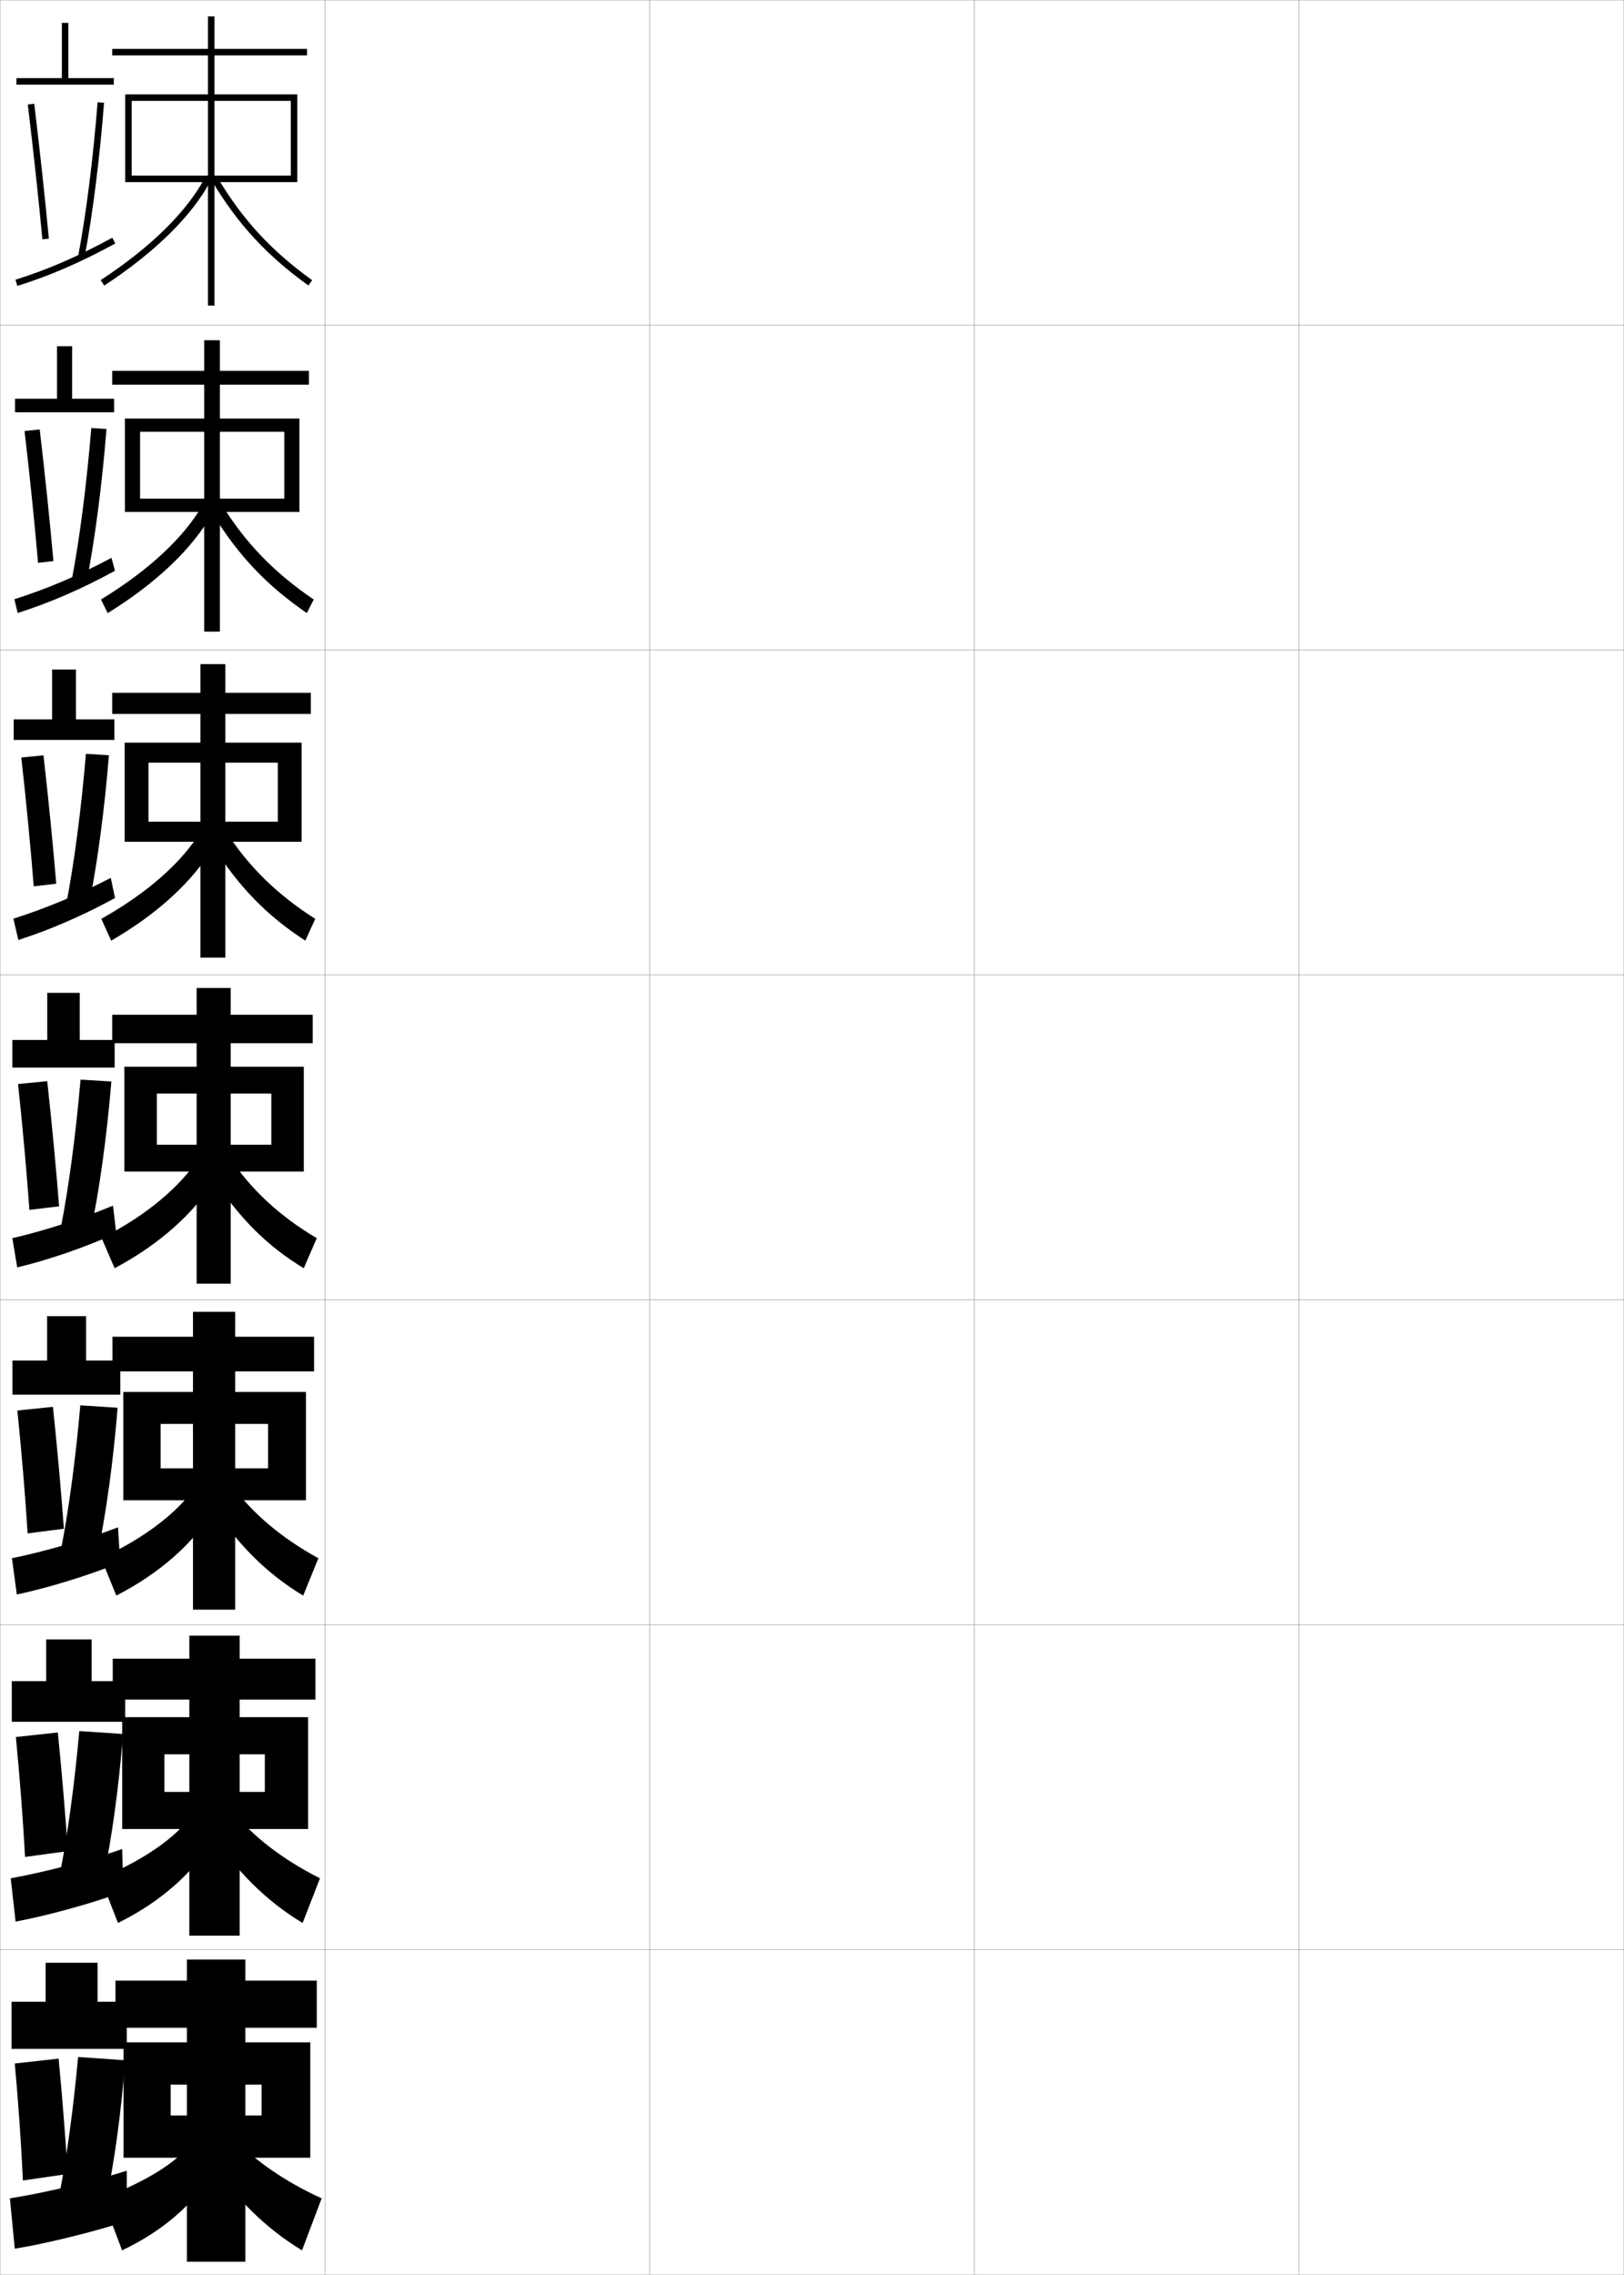 <?xml version="1.0" encoding="utf-8"?>
<!-- Generator: Adobe Illustrator 11 Build 225, SVG Export Plug-In . SVG Version: 6.0.0 Build 78)  -->
<!DOCTYPE svg PUBLIC "-//W3C//DTD SVG 1.0//EN"    "http://www.w3.org/TR/2001/REC-SVG-20010904/DTD/svg10.dtd">
<svg  xmlns="http://www.w3.org/2000/svg" xmlns:xlink="http://www.w3.org/1999/xlink" xmlns:a="http://ns.adobe.com/AdobeSVGViewerExtensions/3.0/"
	 width="500.1" height="700.1" viewBox="0 0 500.1 700.1"
	 overflow="visible" enable-background="new 0 0 500.1 700.1" xml:space="preserve">
		<g id="glyphs">
			<g>
				<rect x="0.05" y="0.05" fill="none" stroke="#999999" stroke-width="0.1" width="100" height="100"/> 
				<rect x="0.05" y="100.05" fill="none" stroke="#999999" stroke-width="0.1" width="100" height="100"/> 
				<rect x="0.05" y="200.05" fill="none" stroke="#999999" stroke-width="0.1" width="100" height="100"/> 
				<rect x="0.05" y="300.05" fill="none" stroke="#999999" stroke-width="0.1" width="100" height="100"/> 
				<rect x="0.05" y="400.05" fill="none" stroke="#999999" stroke-width="0.1" width="100" height="100"/> 
				<rect x="0.05" y="500.05" fill="none" stroke="#999999" stroke-width="0.1" width="100" height="100"/> 
				<rect x="0.05" y="600.05" fill="none" stroke="#999999" stroke-width="0.1" width="100" height="100"/> 
				<rect x="100.05" y="0.05" fill="none" stroke="#999999" stroke-width="0.1" width="100" height="100"/> 
				<rect x="100.05" y="100.05" fill="none" stroke="#999999" stroke-width="0.1" width="100" height="100"/> 
				<rect x="100.05" y="200.05" fill="none" stroke="#999999" stroke-width="0.1" width="100" height="100"/> 
				<rect x="100.05" y="300.05" fill="none" stroke="#999999" stroke-width="0.1" width="100" height="100"/> 
				<rect x="100.05" y="400.05" fill="none" stroke="#999999" stroke-width="0.1" width="100" height="100"/> 
				<rect x="100.05" y="500.05" fill="none" stroke="#999999" stroke-width="0.1" width="100" height="100"/> 
				<rect x="100.05" y="600.05" fill="none" stroke="#999999" stroke-width="0.1" width="100" height="100"/> 
				<rect x="200.05" y="0.05" fill="none" stroke="#999999" stroke-width="0.1" width="100" height="100"/> 
				<rect x="200.05" y="100.05" fill="none" stroke="#999999" stroke-width="0.1" width="100" height="100"/> 
				<rect x="200.05" y="200.05" fill="none" stroke="#999999" stroke-width="0.1" width="100" height="100"/> 
				<rect x="200.05" y="300.05" fill="none" stroke="#999999" stroke-width="0.1" width="100" height="100"/> 
				<rect x="200.05" y="400.05" fill="none" stroke="#999999" stroke-width="0.1" width="100" height="100"/> 
				<rect x="200.05" y="500.05" fill="none" stroke="#999999" stroke-width="0.1" width="100" height="100"/> 
				<rect x="200.05" y="600.05" fill="none" stroke="#999999" stroke-width="0.1" width="100" height="100"/> 
				<rect x="300.05" y="0.05" fill="none" stroke="#999999" stroke-width="0.1" width="100" height="100"/> 
				<rect x="300.05" y="100.05" fill="none" stroke="#999999" stroke-width="0.1" width="100" height="100"/> 
				<rect x="300.05" y="200.05" fill="none" stroke="#999999" stroke-width="0.1" width="100" height="100"/> 
				<rect x="300.05" y="300.05" fill="none" stroke="#999999" stroke-width="0.1" width="100" height="100"/> 
				<rect x="300.05" y="400.05" fill="none" stroke="#999999" stroke-width="0.1" width="100" height="100"/> 
				<rect x="300.05" y="500.05" fill="none" stroke="#999999" stroke-width="0.1" width="100" height="100"/> 
				<rect x="300.05" y="600.05" fill="none" stroke="#999999" stroke-width="0.1" width="100" height="100"/> 
				<rect x="400.05" y="0.05" fill="none" stroke="#999999" stroke-width="0.1" width="100" height="100"/> 
				<rect x="400.05" y="100.05" fill="none" stroke="#999999" stroke-width="0.1" width="100" height="100"/> 
				<rect x="400.05" y="200.05" fill="none" stroke="#999999" stroke-width="0.1" width="100" height="100"/> 
				<rect x="400.05" y="300.05" fill="none" stroke="#999999" stroke-width="0.1" width="100" height="100"/> 
				<rect x="400.05" y="400.05" fill="none" stroke="#999999" stroke-width="0.1" width="100" height="100"/> 
				<rect x="400.05" y="500.05" fill="none" stroke="#999999" stroke-width="0.1" width="100" height="100"/> 
				<rect x="400.05" y="600.05" fill="none" stroke="#999999" stroke-width="0.1" width="100" height="100"/> 
			</g>
			<g>
				<polygon points="94.55,17.05 94.55,15.05 66.05,15.05 66.05,5.05 
					64.05,5.05 64.05,15.05 34.55,15.05 34.55,17.05 64.05,17.05 
					64.05,29.05 38.55,29.05 38.55,56.05 40.55,56.05 40.55,31.05 
					64.05,31.05 64.05,54.05 40.55,54.05 40.55,56.05 64.05,56.05 
					64.05,94.05 66.05,94.05 66.05,56.05 89.55,56.05 89.55,54.05 
					66.05,54.05 66.05,31.05 89.55,31.05 89.55,56.05 91.55,56.05 
					91.55,29.05 66.05,29.05 66.05,17.05 "/>
				<path d="M31.001,86.214l1.098,1.672c15.729-10.32,27.083-21.513,32.835-32.367
					l-1.768-0.938C57.571,65.14,46.45,76.077,31.001,86.214z"/>
				<path d="M65.19,55.562c7.969,13.348,16.873,23.007,29.775,32.299l1.168-1.623
					c-12.666-9.122-21.406-18.603-29.226-31.701L65.19,55.562z"/>
			</g>
			<g>
				<g>
					<polygon points="62.883,153.466 43.133,153.466 43.133,157.55 62.883,157.55 
						62.883,194.383 67.716,194.383 67.716,157.55 87.55,157.55 87.55,153.466 
						67.716,153.466 67.716,132.883 87.55,132.883 87.55,157.55 92.216,157.55 
						92.216,128.8 67.716,128.8 67.716,118.383 95.133,118.383 95.133,114.133 
						67.716,114.133 67.716,104.716 62.883,104.716 62.883,114.133 34.549,114.133 
						34.549,118.383 62.883,118.383 62.883,128.8 38.466,128.8 38.466,157.55 
						43.133,157.55 43.133,132.883 62.883,132.883 "/>
					<path d="M31.1,184.493l2.065,4.197c15.074-9.322,26.137-19.934,32.14-30.578
						l-2.762-2.958C56.929,165.1,46.07,175.374,31.1,184.493z"/>
					<path d="M68.122,155.041c7.494,12.104,16.217,21.128,28.484,29.468l-2.112,4.165
						c-12.298-8.413-21.251-17.836-29.183-30.866L68.122,155.041z"/>
				</g>
				<g>
					<polygon points="61.716,252.883 45.716,252.883 45.716,259.05 61.716,259.05 
						61.716,294.716 69.383,294.716 69.383,259.05 85.55,259.05 85.55,252.883 
						69.383,252.883 69.383,234.716 85.55,234.716 85.55,259.05 92.883,259.05 
						92.883,228.55 69.383,228.55 69.383,219.716 95.716,219.716 95.716,213.216 
						69.383,213.216 69.383,204.383 61.716,204.383 61.716,213.216 34.55,213.216 
						34.55,219.716 61.716,219.716 61.716,228.55 38.383,228.55 38.383,259.05 
						45.716,259.05 45.716,234.716 61.716,234.716 "/>
					<path d="M31.2,282.771l3.032,6.724c14.42-8.325,25.192-18.355,31.445-28.789
						l-3.756-4.979C56.288,265.06,45.691,274.67,31.2,282.771z"/>
					<path d="M69.336,255.545c7.168,11.11,15.875,19.677,27.742,27.234l-3.056,6.708
						c-11.694-7.534-20.696-16.721-28.592-29.433L69.336,255.545z"/>
				</g>
				<g>
					<polygon points="60.55,352.3 48.3,352.3 48.3,360.55 60.55,360.55 
						60.55,395.05 71.05,395.05 71.05,360.55 83.55,360.55 83.55,352.3 
						71.05,352.3 71.05,336.55 83.55,336.55 83.55,360.55 93.55,360.55 
						93.55,328.3 71.05,328.3 71.05,321.05 96.3,321.05 96.3,312.3 
						71.05,312.3 71.05,304.05 60.55,304.05 60.55,312.3 34.55,312.3 
						34.55,321.05 60.55,321.05 60.55,328.3 38.3,328.3 38.3,360.55 
						48.3,360.55 48.3,336.55 60.55,336.55 "/>
					<path d="M31.3,381.05l4,9.25c13.766-7.327,24.246-16.776,30.75-27l-4.75-7
						C55.646,365.021,45.312,373.967,31.3,381.05z"/>
					<path d="M70.55,356.05c6.843,10.116,15.532,18.226,27,25l-4,9.25
						c-11.091-6.655-20.141-15.606-28-28L70.55,356.05z"/>
				</g>
				<g>
					<polygon points="59.425,451.884 49.467,451.884 49.467,461.716 59.425,461.716 
						59.425,495.384 72.425,495.384 72.425,461.716 82.55,461.716 82.55,451.884 
						72.425,451.884 72.425,438.216 82.55,438.216 82.55,461.716 94.217,461.716 
						94.217,428.384 72.425,428.384 72.425,422.05 96.717,422.05 96.717,411.384 
						72.425,411.384 72.425,403.716 59.425,403.716 59.425,411.384 34.633,411.384 
						34.633,422.05 59.425,422.05 59.425,428.384 37.967,428.384 37.967,461.716 
						49.467,461.716 49.467,438.216 59.425,438.216 "/>
					<path d="M31.133,479.55l4.682,11.5c13.397-6.883,23.519-15.945,29.985-26.166l-5.5-7.5
						C54.951,465.138,45.281,472.954,31.133,479.55z"/>
					<path d="M71.05,456.716c6.614,8.977,15.579,16.602,27,22.834l-4.682,11.5
						c-11.066-6.643-20.342-15.794-27.985-27.834L71.05,456.716z"/>
				</g>
				<g>
					<polygon points="58.3,551.467 50.633,551.467 50.633,562.883 58.3,562.883 
						58.3,595.717 73.8,595.717 73.8,562.883 81.55,562.883 81.55,551.467 
						73.8,551.467 73.8,539.883 81.55,539.883 81.55,562.883 94.883,562.883 
						94.883,528.467 73.8,528.467 73.8,523.05 97.133,523.05 97.133,510.467 
						73.8,510.467 73.8,503.383 58.3,503.383 58.3,510.467 34.716,510.467 
						34.716,523.05 58.3,523.05 58.3,528.467 37.633,528.467 37.633,562.883 
						50.633,562.883 50.633,539.883 58.3,539.883 "/>
					<path d="M30.966,578.05l5.363,13.75c13.029-6.438,22.79-15.113,29.22-25.333l-6.25-8
						C54.256,565.254,45.25,571.94,30.966,578.05z"/>
					<path d="M71.55,557.383c6.386,7.836,15.625,14.976,27,20.667l-5.363,13.75
						c-11.042-6.631-20.542-15.981-27.97-27.667L71.55,557.383z"/>
				</g>
			</g>
			<g>
				<polygon points="57.55,651.05 52.55,651.05 52.55,664.05 57.55,664.05 
					57.55,696.05 75.55,696.05 75.55,664.05 80.55,664.05 80.55,651.05 
					75.55,651.05 75.55,641.55 80.55,641.55 80.55,664.05 95.55,664.05 
					95.55,628.55 75.55,628.55 75.55,624.05 97.55,624.05 97.55,609.55 
					75.55,609.55 75.55,603.05 57.55,603.05 57.55,609.55 35.55,609.55 
					35.55,624.05 57.55,624.05 57.55,628.55 38.05,628.55 38.05,664.05 
					52.55,664.05 52.55,641.55 57.55,641.55 "/>
				<path d="M59.05,659.55c-4.738,5.821-13.081,11.378-27.5,17l6.045,16
					c12.66-5.993,22.062-14.282,28.455-24.5L59.05,659.55z"/>
				<path d="M72.05,658.05c6.158,6.695,15.672,13.35,27,18.5l-6.045,16
					c-11.018-6.619-20.743-16.169-27.955-27.5L72.05,658.05z"/>
			</g>
			<g>
				<polygon points="21.05,24.05 21.05,7.05 19.05,7.05 19.05,24.05 5.05,24.05 
					5.05,26.05 35.05,26.05 35.05,24.05 "/>
				<path d="M8.558,32.17c1.719,14.185,3.273,28.526,4.496,41.474l1.992-0.188
					c-1.225-12.966-2.782-27.325-4.504-41.526L8.558,32.17z"/>
				<path d="M24.067,78.864l1.965,0.371c2.494-13.23,4.631-30.138,6.015-47.606
					l-1.994-0.158C28.675,48.87,26.549,65.702,24.067,78.864z"/>
				<path d="M4.747,86.097l0.605,1.906c10.388-3.307,19.13-7.094,30.174-13.074
					l-0.953-1.758C23.647,79.087,15.006,82.831,4.747,86.097z"/>
			</g>
			<g>
				<polygon points="17.55,106.549 17.55,122.716 4.633,122.716 4.633,126.883 
					35.133,126.883 35.133,122.716 22.216,122.716 22.216,106.549 "/>
				<path d="M7.556,132.649c1.618,13.84,3.062,27.925,4.164,40.562l4.731-0.526
					c-1.134-12.675-2.591-26.645-4.22-40.522L7.556,132.649z"/>
				<path d="M22.086,178.547l4.531,0.825c2.585-13.166,4.785-29.978,6.179-47.34
					l-4.689-0.313C26.711,148.882,24.565,165.561,22.086,178.547z"/>
				<path d="M4.431,184.415l1.015,4.246c10.022-3.225,19.451-7.267,29.953-13.004
					l-1.073-3.979C23.849,177.272,14.522,181.201,4.431,184.415z"/>
			</g>
			<g>
				<polygon points="16.05,206.05 16.05,221.383 4.216,221.383 4.216,227.716 
					35.216,227.716 35.216,221.383 23.383,221.383 23.383,206.05 "/>
				<path d="M6.555,233.129c1.516,13.497,2.85,27.323,3.831,39.649l6.938-0.81
					c-1.043-12.384-2.399-25.964-3.936-39.517L6.555,233.129z"/>
				<path d="M20.397,278.25l6.807,1.26c2.677-13.101,4.938-29.818,6.343-47.073
					l-7.093-0.447C25.04,248.914,22.873,265.439,20.397,278.25z"/>
				<path d="M4.115,282.732l1.547,6.562c9.67-3.126,19.776-7.462,29.756-12.932
					l-1.311-6.193C24.056,275.424,14.048,279.576,4.115,282.732z"/>
			</g>
			<g>
				<g>
					<polygon points="14.55,305.55 14.55,320.05 3.8,320.05 3.8,328.55 
						35.3,328.55 35.3,320.05 24.55,320.05 24.55,305.55 "/>
					<path d="M5.554,333.609c1.414,13.152,2.638,26.721,3.498,38.737l9.146-1.094
						c-0.952-12.094-2.207-25.283-3.651-38.513L5.554,333.609z"/>
					<path d="M24.802,332.259c-1.434,16.687-3.62,33.059-6.093,45.694l9.081,1.693
						c2.769-13.035,5.092-29.658,6.508-46.806L24.802,332.259z"/>
					<path d="M3.8,381.05l1.5,9c9.535-2.27,20.645-6.079,30.5-10.5l-1-8.5
						C24.793,375.175,13.798,378.735,3.8,381.05z"/>
				</g>
				<g>
					<polygon points="14.508,405.05 14.508,418.716 3.842,418.716 3.842,429.216 
						37.05,429.216 37.05,418.716 26.508,418.716 26.508,405.05 "/>
					<path d="M5.344,434.089c1.313,12.807,2.426,26.118,3.166,37.826l11.161-1.446
						c-0.862-11.804-2.016-24.604-3.368-37.509L5.344,434.089z"/>
					<path d="M18.771,476.964l11.106,2.15c2.72-12.783,4.986-29.074,6.338-45.871
						l-11.482-0.742C23.318,448.707,21.171,464.689,18.771,476.964z"/>
					<path d="M3.675,479.55l1.5,11.166c9.535-2.021,22.048-5.824,31.833-9.832
						l-0.666-10.834C26.292,473.872,13.954,477.438,3.675,479.55z"/>
				</g>
				<g>
					<polygon points="14.217,504.55 14.217,517.383 3.633,517.383 3.633,529.883 
						38.55,529.883 38.55,517.383 28.216,517.383 28.216,504.55 "/>
					<path d="M4.884,534.569c1.212,12.461,2.213,25.515,2.833,36.913l13.177-1.798
						c-0.772-11.515-1.825-23.925-3.084-36.504L4.884,534.569z"/>
					<path d="M18.582,575.976l13.132,2.606c2.671-12.53,4.881-28.489,6.169-44.936
						l-13.47-0.902C23.019,548.469,20.911,564.062,18.582,575.976z"/>
					<path d="M3.3,578.05l1.5,13.333c9.535-1.775,23.451-5.569,33.167-9.166
						l-0.333-13.167C27.542,572.569,13.86,576.142,3.3,578.05z"/>
				</g>
			</g>
			<g>
				<polygon points="30.05,616.05 30.05,604.05 14.05,604.05 14.05,616.05 
					3.55,616.05 3.55,630.55 39.05,630.55 39.05,616.05 "/>
				<path d="M4.55,635.05c1.11,12.115,2.001,24.911,2.5,36l13.8-2
					c-0.682-11.226-1.633-23.245-2.8-35.5L4.55,635.05z"/>
				<path d="M18.35,675.05l14.2,3c2.622-12.278,4.775-27.905,6-44l-14.5-1
					C22.676,648.294,20.606,663.497,18.35,675.05z"/>
				<path d="M39.05,668.05c-10.134,3.217-25.158,6.795-36,8.5l1.5,15.5
					c9.535-1.528,24.854-5.315,34.5-8.5V668.05z"/>
			</g>
		</g>
	</svg>
